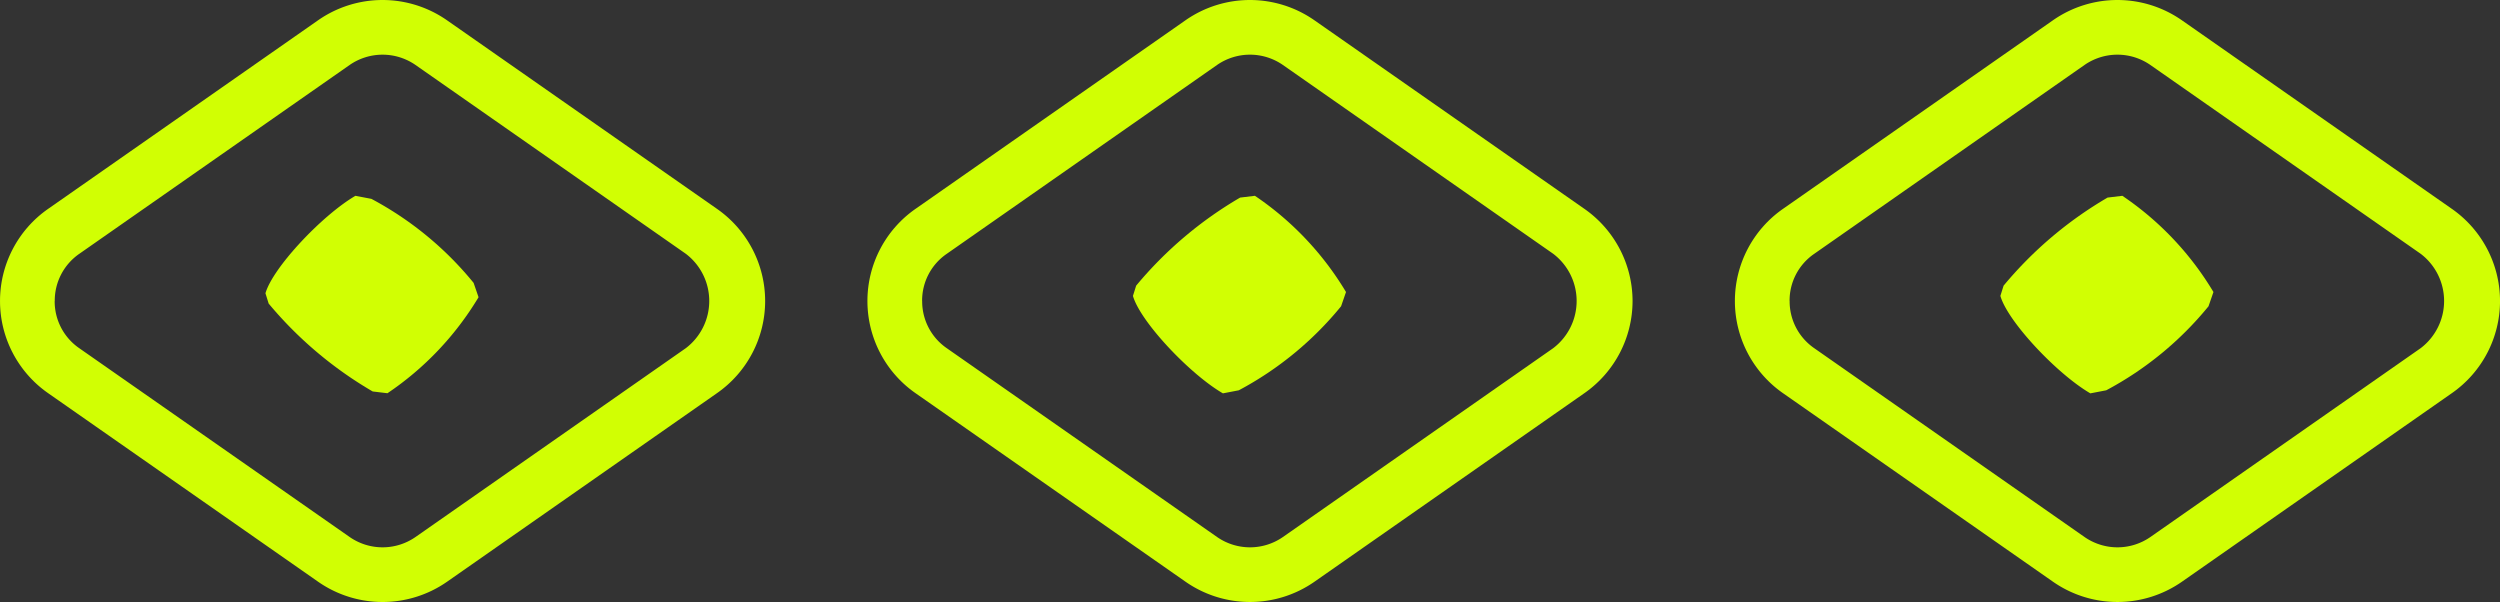 <svg xmlns="http://www.w3.org/2000/svg" width="101.543" height="24.452" viewBox="0 0 101.543 24.452">
  <rect x="0" y="0" width="101.543" height="24.452" fill="#333333" stroke="none"/>
  <g id="Group_36785" data-name="Group 36785" transform="translate(1314.186 -942.202) rotate(90)">
    <path id="Path_55177" data-name="Path 55177" d="M12.227,0A4.564,4.564,0,0,0,8.485,1.953L.819,12.929a4.574,4.574,0,0,0,0,5.223L8.486,29.127a4.562,4.562,0,0,0,7.481,0l7.667-10.978a4.578,4.578,0,0,0,0-5.221h0L15.967,1.953A4.56,4.56,0,0,0,12.227,0m0,28.854a2.312,2.312,0,0,1-1.92-1L2.64,16.878a2.349,2.349,0,0,1,0-2.678L10.307,3.224a2.406,2.406,0,0,1,3.836,0L21.811,14.2a2.344,2.344,0,0,1,0,2.677l-7.667,10.98a2.306,2.306,0,0,1-1.917,1" transform="translate(942.202 1283.108)" fill="#d1ff03"/>
    <path id="Path_55178" data-name="Path 55178" d="M0,5l.124-.648A13.571,13.571,0,0,1,3.537.2L4.119,0a12.362,12.362,0,0,1,3.9,3.7l-.072.6A15.943,15.943,0,0,1,4.377,8.525l-.418.13C2.916,8.356.788,6.352,0,5" transform="translate(950.155 1294.749)" fill="#d1ff03"/>
    <path id="Path_55179" data-name="Path 55179" d="M12.227,0A4.57,4.57,0,0,0,8.485,1.953L.819,12.929a4.574,4.574,0,0,0,0,5.223L8.486,29.128a4.563,4.563,0,0,0,7.481,0l7.665-10.977a4.577,4.577,0,0,0,0-5.225L15.967,1.953A4.565,4.565,0,0,0,12.227,0m0,28.856a2.3,2.3,0,0,1-1.917-1L2.64,16.878a2.346,2.346,0,0,1,0-2.677L10.307,3.225a2.406,2.406,0,0,1,3.836,0L21.811,14.2a2.344,2.344,0,0,1,0,2.677L14.143,27.854a2.307,2.307,0,0,1-1.917,1" transform="translate(942.202 1247.876)" fill="#d1ff03"/>
    <path id="Path_55180" data-name="Path 55180" d="M12.227,0A4.57,4.57,0,0,0,8.485,1.953L.819,12.929a4.574,4.574,0,0,0,0,5.223L8.486,29.128a4.563,4.563,0,0,0,7.481,0l7.665-10.977a4.577,4.577,0,0,0,0-5.225L15.967,1.953A4.565,4.565,0,0,0,12.227,0m0,28.856a2.3,2.3,0,0,1-1.917-1L2.64,16.878a2.346,2.346,0,0,1,0-2.677L10.307,3.225a2.406,2.406,0,0,1,3.836,0L21.811,14.2a2.344,2.344,0,0,1,0,2.677L14.143,27.854a2.307,2.307,0,0,1-1.917,1" transform="translate(942.202 1212.642)" fill="#d1ff03"/>
    <path id="Path_55181" data-name="Path 55181" d="M4.066,8.654l-.416-.13A15.905,15.905,0,0,1,.072,4.3L0,3.7A12.391,12.391,0,0,1,3.908,0l.579.2A13.6,13.6,0,0,1,7.9,4.355L8.024,5C7.236,6.354,5.11,8.356,4.066,8.654" transform="translate(950.155 1259.515)" fill="#d1ff03"/>
    <path id="Path_55182" data-name="Path 55182" d="M4.066,8.654l-.416-.13A15.905,15.905,0,0,1,.072,4.3L0,3.7A12.391,12.391,0,0,1,3.908,0l.579.2A13.6,13.6,0,0,1,7.9,4.355L8.024,5C7.236,6.354,5.11,8.356,4.066,8.654" transform="translate(950.155 1224.282)" fill="#d1ff03"/>
  </g>
</svg>
